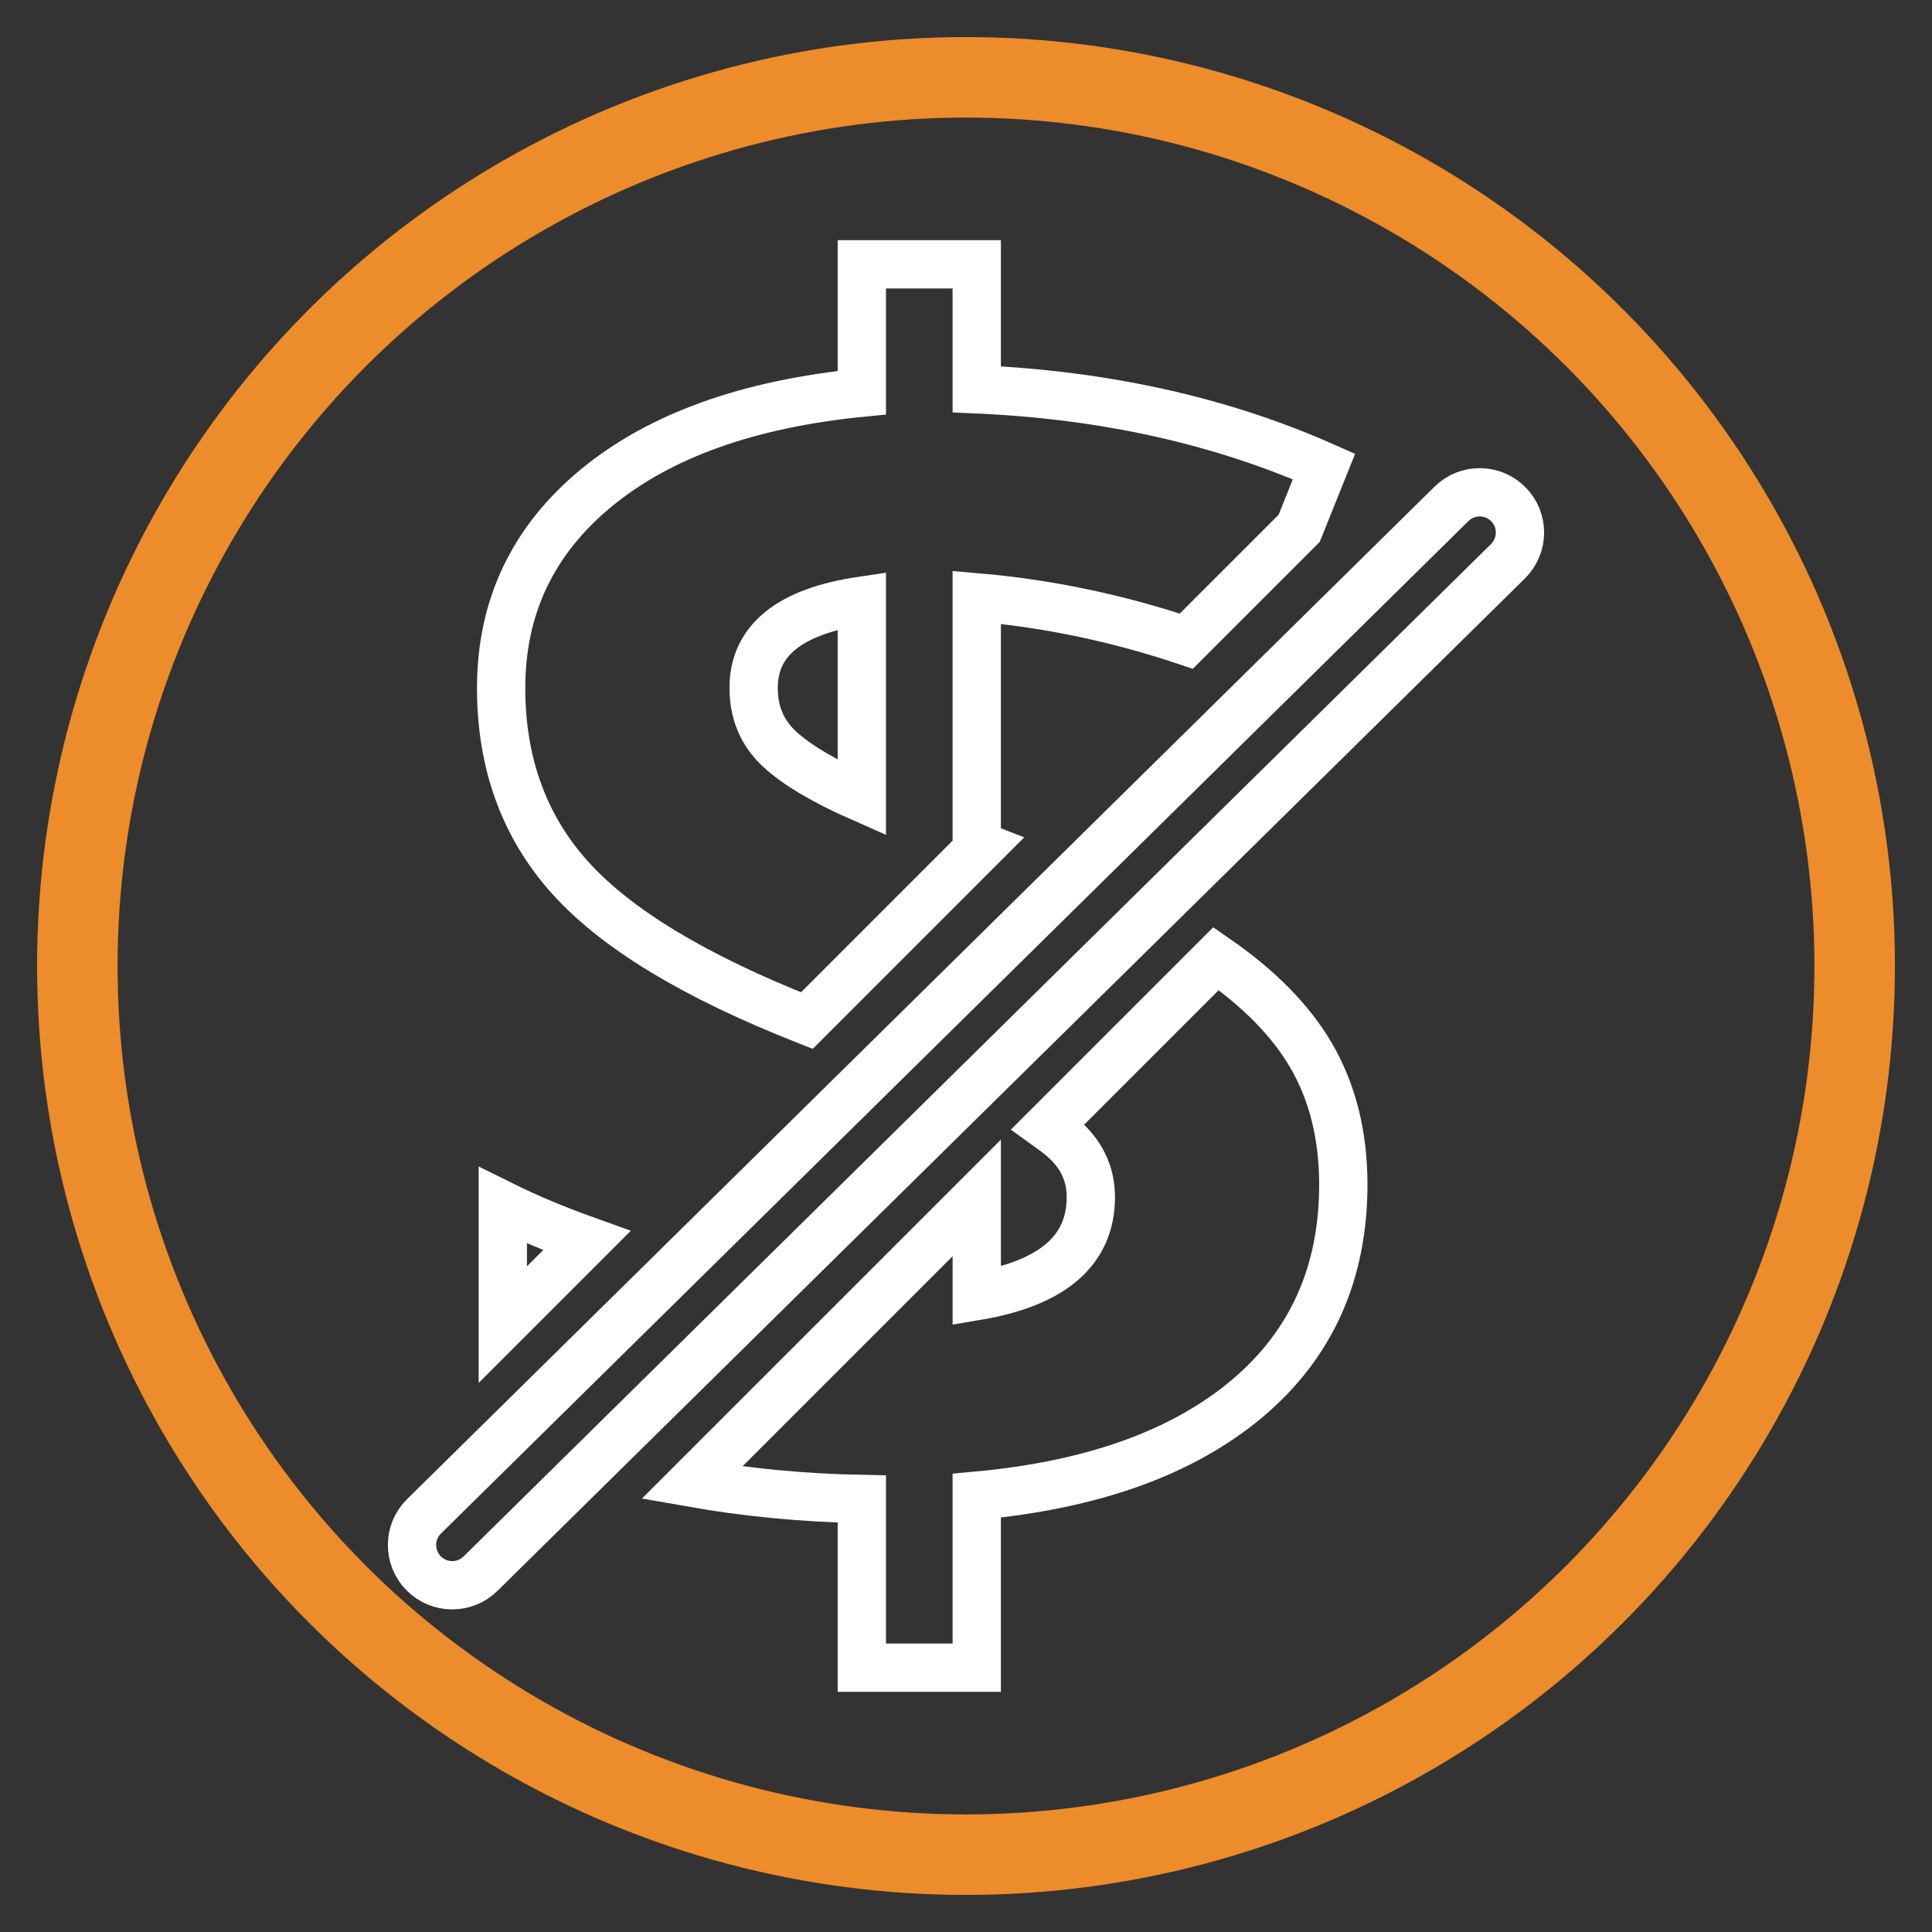 <?xml version="1.0" encoding="utf-8"?>
<!-- Generator: Adobe Illustrator 16.0.4, SVG Export Plug-In . SVG Version: 6.00 Build 0)  -->
<!DOCTYPE svg PUBLIC "-//W3C//DTD SVG 1.1//EN" "http://www.w3.org/Graphics/SVG/1.1/DTD/svg11.dtd">
<svg version="1.1" id="Layer_1" xmlns="http://www.w3.org/2000/svg" xmlns:xlink="http://www.w3.org/1999/xlink" x="0px" y="0px"
	 width="120px" height="120px" viewBox="0 0 120 120" enable-background="new 0 0 120 120" xml:space="preserve">
<rect x="0" y="0" width="120" height="120" fill="#333333" stroke="none"/>
<rect x="-3" y="-3" display="none" fill="#2B2728" width="126" height="126"/>
<circle fill="none" stroke="#ED8C2B" stroke-width="5" stroke-miterlimit="10" cx="60" cy="60" r="55.197"/>
<rect x="108.645" y="131.816" display="none" fill="#ED8C2B" width="8.725" height="28.287"/>
<polygon display="none" fill="#264AA5" points="97.842,131.816 97.842,152.14 81.603,152.14 81.603,131.816 72.878,131.816 
	72.878,160.104 106.566,160.104 106.566,131.816 "/>
<polygon display="none" fill="#911146" points="46.322,152.14 46.322,139.779 71.199,139.779 71.199,131.816 37.597,131.816 
	37.597,160.104 71.199,160.104 71.199,142.168 48.746,142.168 48.746,149.646 62.49,149.646 62.49,152.14 "/>
<polygon display="none" fill="#35203B" points="27.21,131.816 27.21,152.14 10.972,152.14 10.972,131.816 2.247,131.816 
	2.247,160.104 35.935,160.104 35.935,131.816 "/>
<g>
	<path fill="none" stroke="#FFFFFF" stroke-width="3" stroke-miterlimit="10" d="M50.039,63.359l0.078,0.031l10.814-10.816
		c-0.09-0.035-0.172-0.068-0.264-0.104V37.102c4.424,0.379,8.762,1.295,13.018,2.721l7.01-7.01l1.541-3.838
		c-6.426-2.848-13.615-4.445-21.569-4.794v-7.763H53.53v7.971c-7.052,0.696-12.548,2.667-16.49,5.914
		c-3.942,3.25-5.913,7.391-5.913,12.426c0,4.689,1.432,8.621,4.298,11.799C38.291,57.707,43.162,60.65,50.039,63.359z M53.53,37.311
		v12.242c-2.362-1.041-4.073-2.058-5.132-3.047c-1.06-0.99-1.589-2.248-1.589-3.777C46.809,39.777,49.049,37.971,53.53,37.311z"/>
	<path fill="none" stroke="#FFFFFF" stroke-width="3" stroke-miterlimit="10" d="M31.231,82.275l5.217-5.217
		c-1.903-0.682-3.647-1.408-5.217-2.186V82.275z"/>
	<path fill="none" stroke="#FFFFFF" stroke-width="3" stroke-miterlimit="10" d="M75.53,59.541L65.096,69.975
		c0.32,0.229,0.623,0.455,0.887,0.68c1.18,1.008,1.771,2.24,1.771,3.697c0,3.303-2.362,5.352-7.086,6.148v-6.096L42.971,92.1
		c3.322,0.586,6.834,0.934,10.559,1.008v10.475h7.137V92.9c7.191-0.66,12.783-2.666,16.777-6.018s5.992-7.789,5.992-13.312
		c0-3.055-0.67-5.73-2.006-8.023C80.159,63.371,78.178,61.373,75.53,59.541z"/>
	<path fill="none" stroke="#FFFFFF" stroke-width="3" stroke-miterlimit="10" d="M26.311,97.717
		c-0.969-0.984-0.958-2.566,0.026-3.535l63.817-62.885c0.983-0.97,2.566-0.957,3.535,0.026s0.957,2.565-0.025,3.535L29.846,97.742
		C28.863,98.713,27.28,98.701,26.311,97.717z"/>
</g>
</svg>
